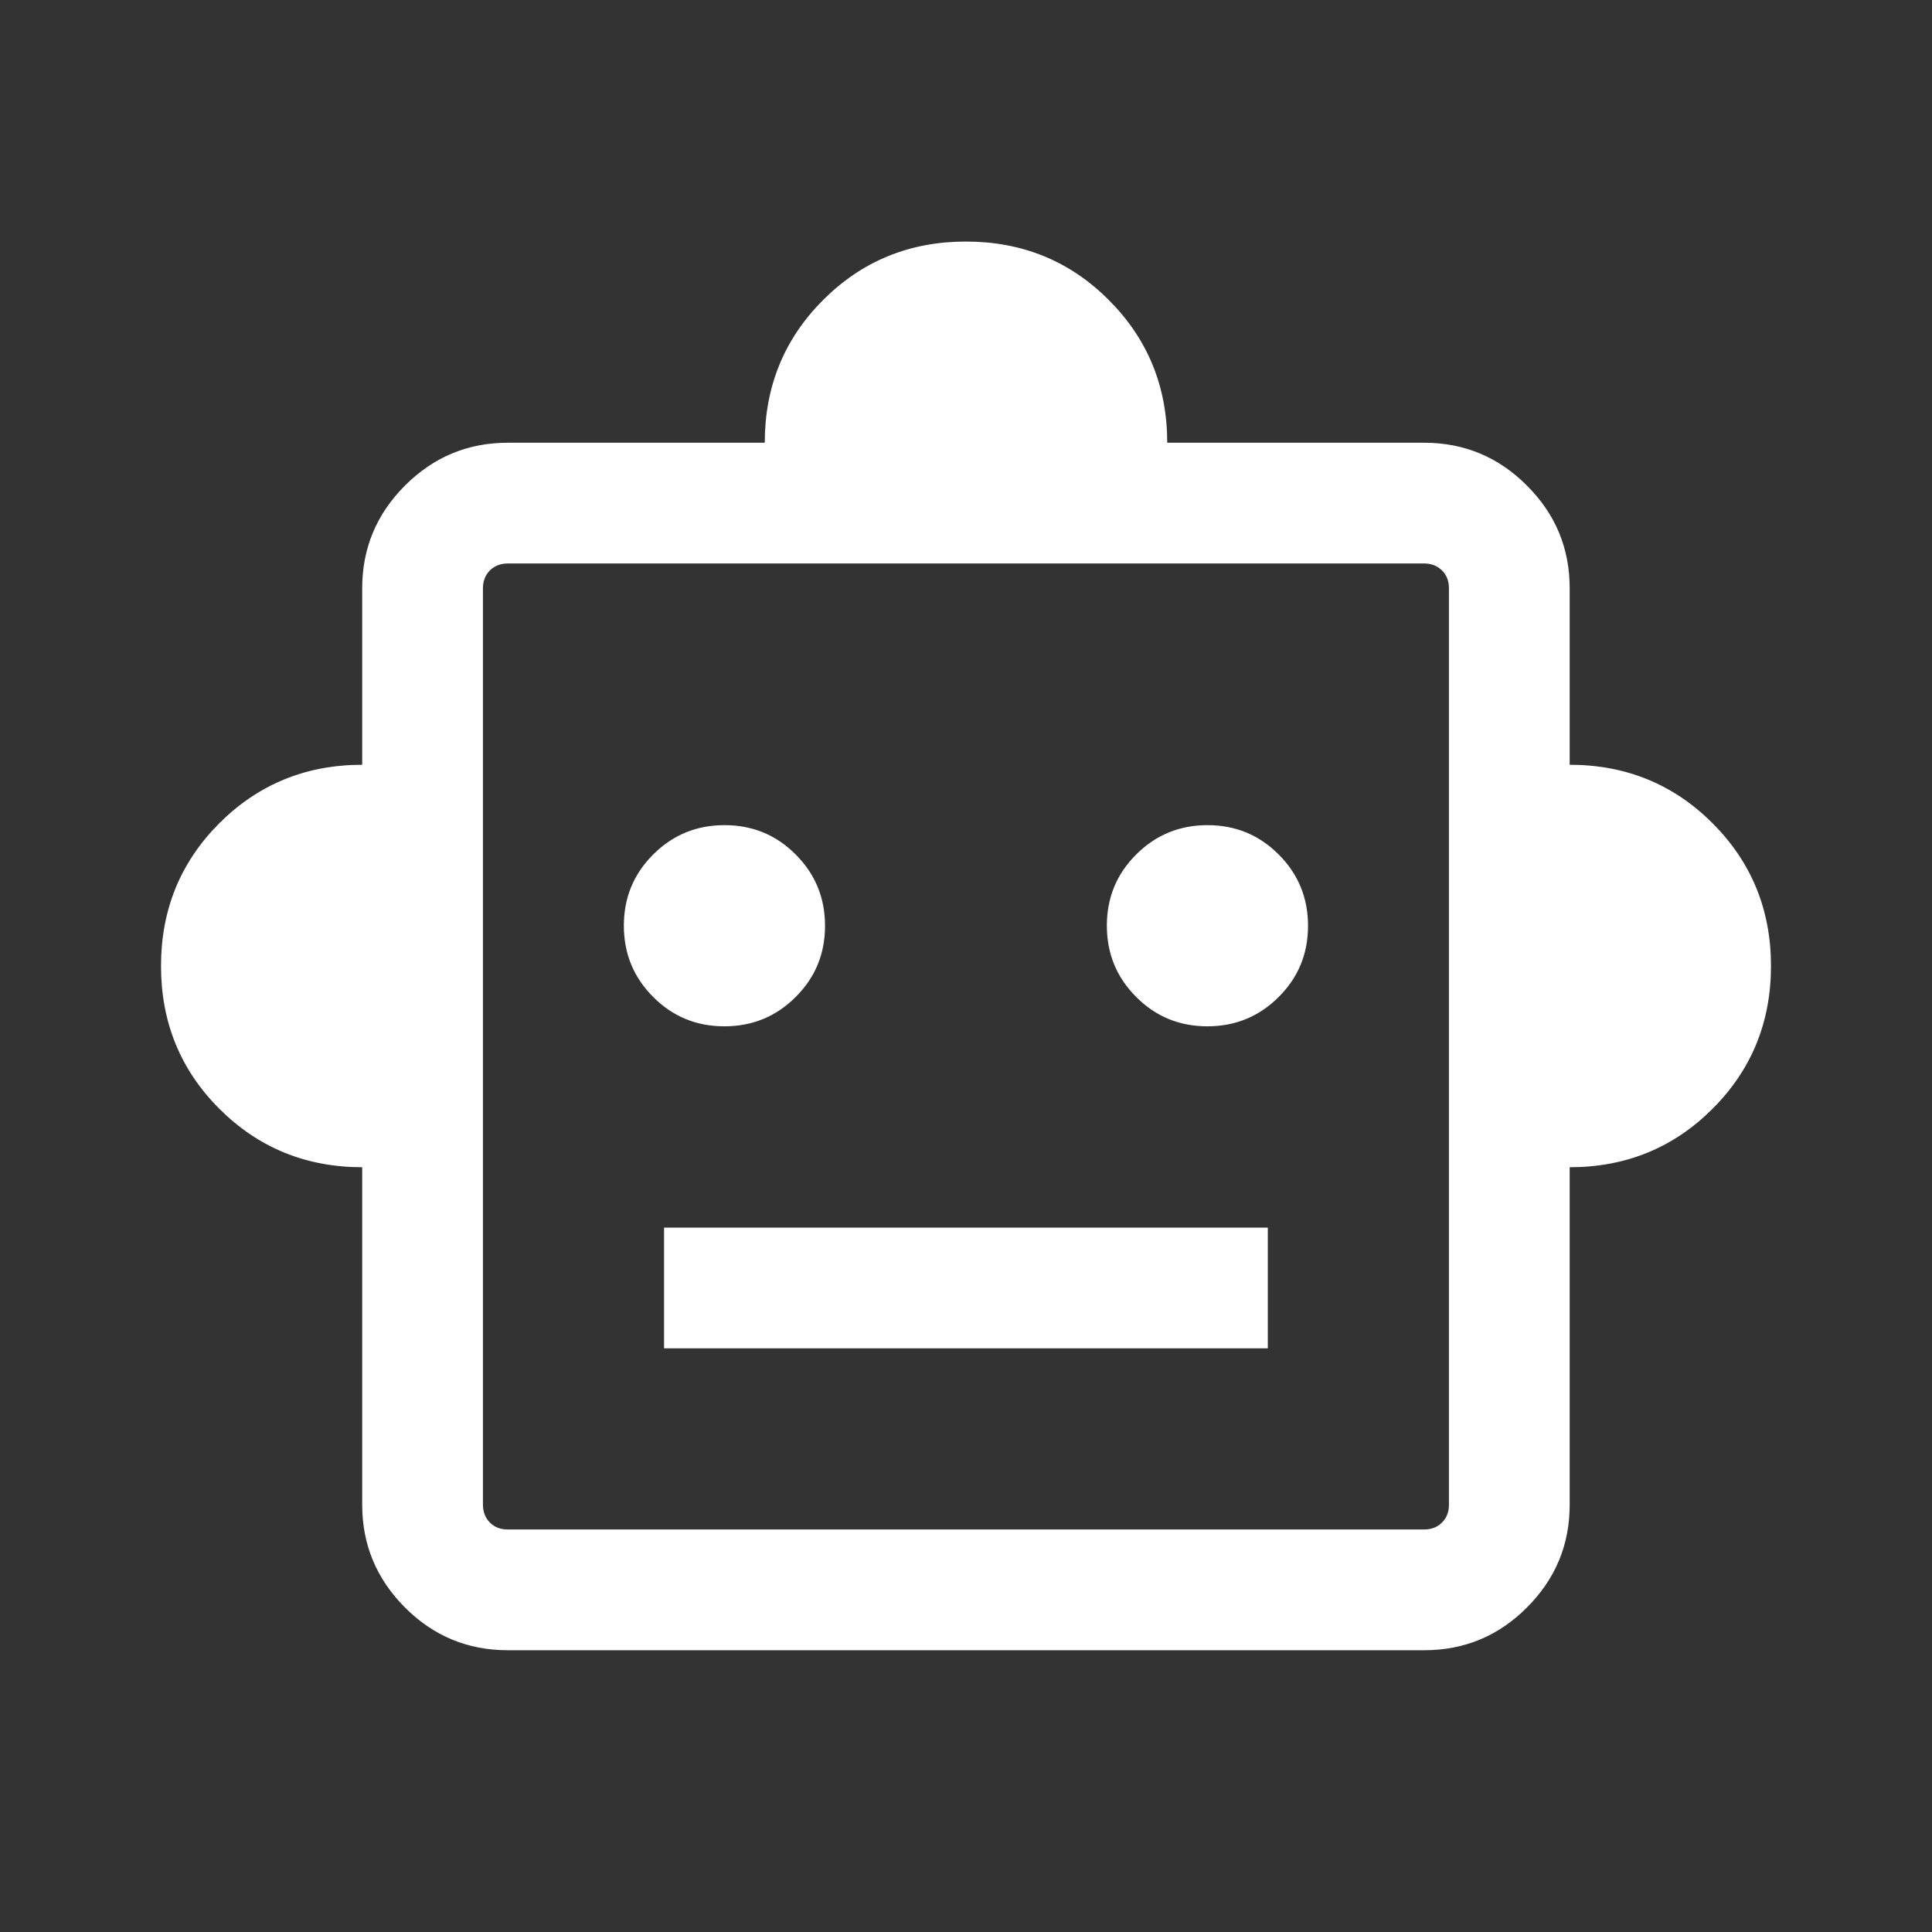 <svg width="16" height="16" viewBox="0 0 16 16" fill="none" xmlns="http://www.w3.org/2000/svg">
<rect x="0" y="0" width="16" height="16" fill="#333333" stroke="none"/>
<path d="M3.015 9.667V9.651H3C2.538 9.651 2.148 9.491 1.828 9.172C1.508 8.852 1.349 8.462 1.349 8C1.349 7.538 1.508 7.148 1.828 6.828C2.148 6.509 2.538 6.349 3 6.349H3.015V6.333V4.872C3.015 4.545 3.132 4.265 3.365 4.032C3.598 3.799 3.878 3.682 4.205 3.682H6.333H6.349V3.667C6.349 3.205 6.508 2.815 6.828 2.495C7.148 2.175 7.538 2.016 8 2.016C8.461 2.016 8.852 2.175 9.171 2.495C9.491 2.815 9.651 3.205 9.651 3.667V3.682H9.666H11.794C12.122 3.682 12.402 3.799 12.634 4.032C12.868 4.265 12.984 4.545 12.984 4.872V6.333V6.349H13C13.461 6.349 13.852 6.509 14.171 6.828C14.491 7.148 14.651 7.538 14.651 8C14.651 8.462 14.491 8.852 14.171 9.172C13.852 9.491 13.461 9.651 13 9.651H12.984V9.667V12.461C12.984 12.789 12.868 13.068 12.634 13.302C12.402 13.535 12.122 13.651 11.794 13.651H4.205C3.878 13.651 3.598 13.535 3.365 13.302C3.132 13.068 3.015 12.789 3.015 12.461V9.667ZM6.578 8.246C6.419 8.405 6.226 8.484 5.999 8.484C5.772 8.484 5.579 8.405 5.42 8.245C5.261 8.086 5.182 7.893 5.182 7.666C5.182 7.439 5.261 7.246 5.421 7.087C5.58 6.928 5.773 6.849 6 6.849C6.228 6.849 6.42 6.928 6.579 7.088C6.738 7.247 6.817 7.44 6.817 7.667C6.817 7.895 6.738 8.087 6.578 8.246ZM10.578 8.246C10.419 8.405 10.226 8.484 9.999 8.484C9.772 8.484 9.579 8.405 9.42 8.245C9.261 8.086 9.182 7.893 9.182 7.666C9.182 7.439 9.261 7.246 9.421 7.087C9.58 6.928 9.773 6.849 10 6.849C10.227 6.849 10.42 6.928 10.579 7.088C10.738 7.247 10.817 7.44 10.817 7.667C10.817 7.895 10.738 8.087 10.578 8.246ZM10.484 10.182V11.151H5.515V10.182H10.484ZM4.205 12.682H11.794C11.858 12.682 11.911 12.662 11.953 12.62C11.995 12.578 12.015 12.525 12.015 12.461V4.872C12.015 4.808 11.995 4.755 11.953 4.713C11.911 4.672 11.858 4.651 11.794 4.651H4.205C4.141 4.651 4.088 4.672 4.046 4.713C4.005 4.755 3.984 4.808 3.984 4.872V12.461C3.984 12.525 4.005 12.578 4.046 12.62C4.088 12.662 4.141 12.682 4.205 12.682Z" fill="white" stroke="white" stroke-width="0.031"/>
</svg>
